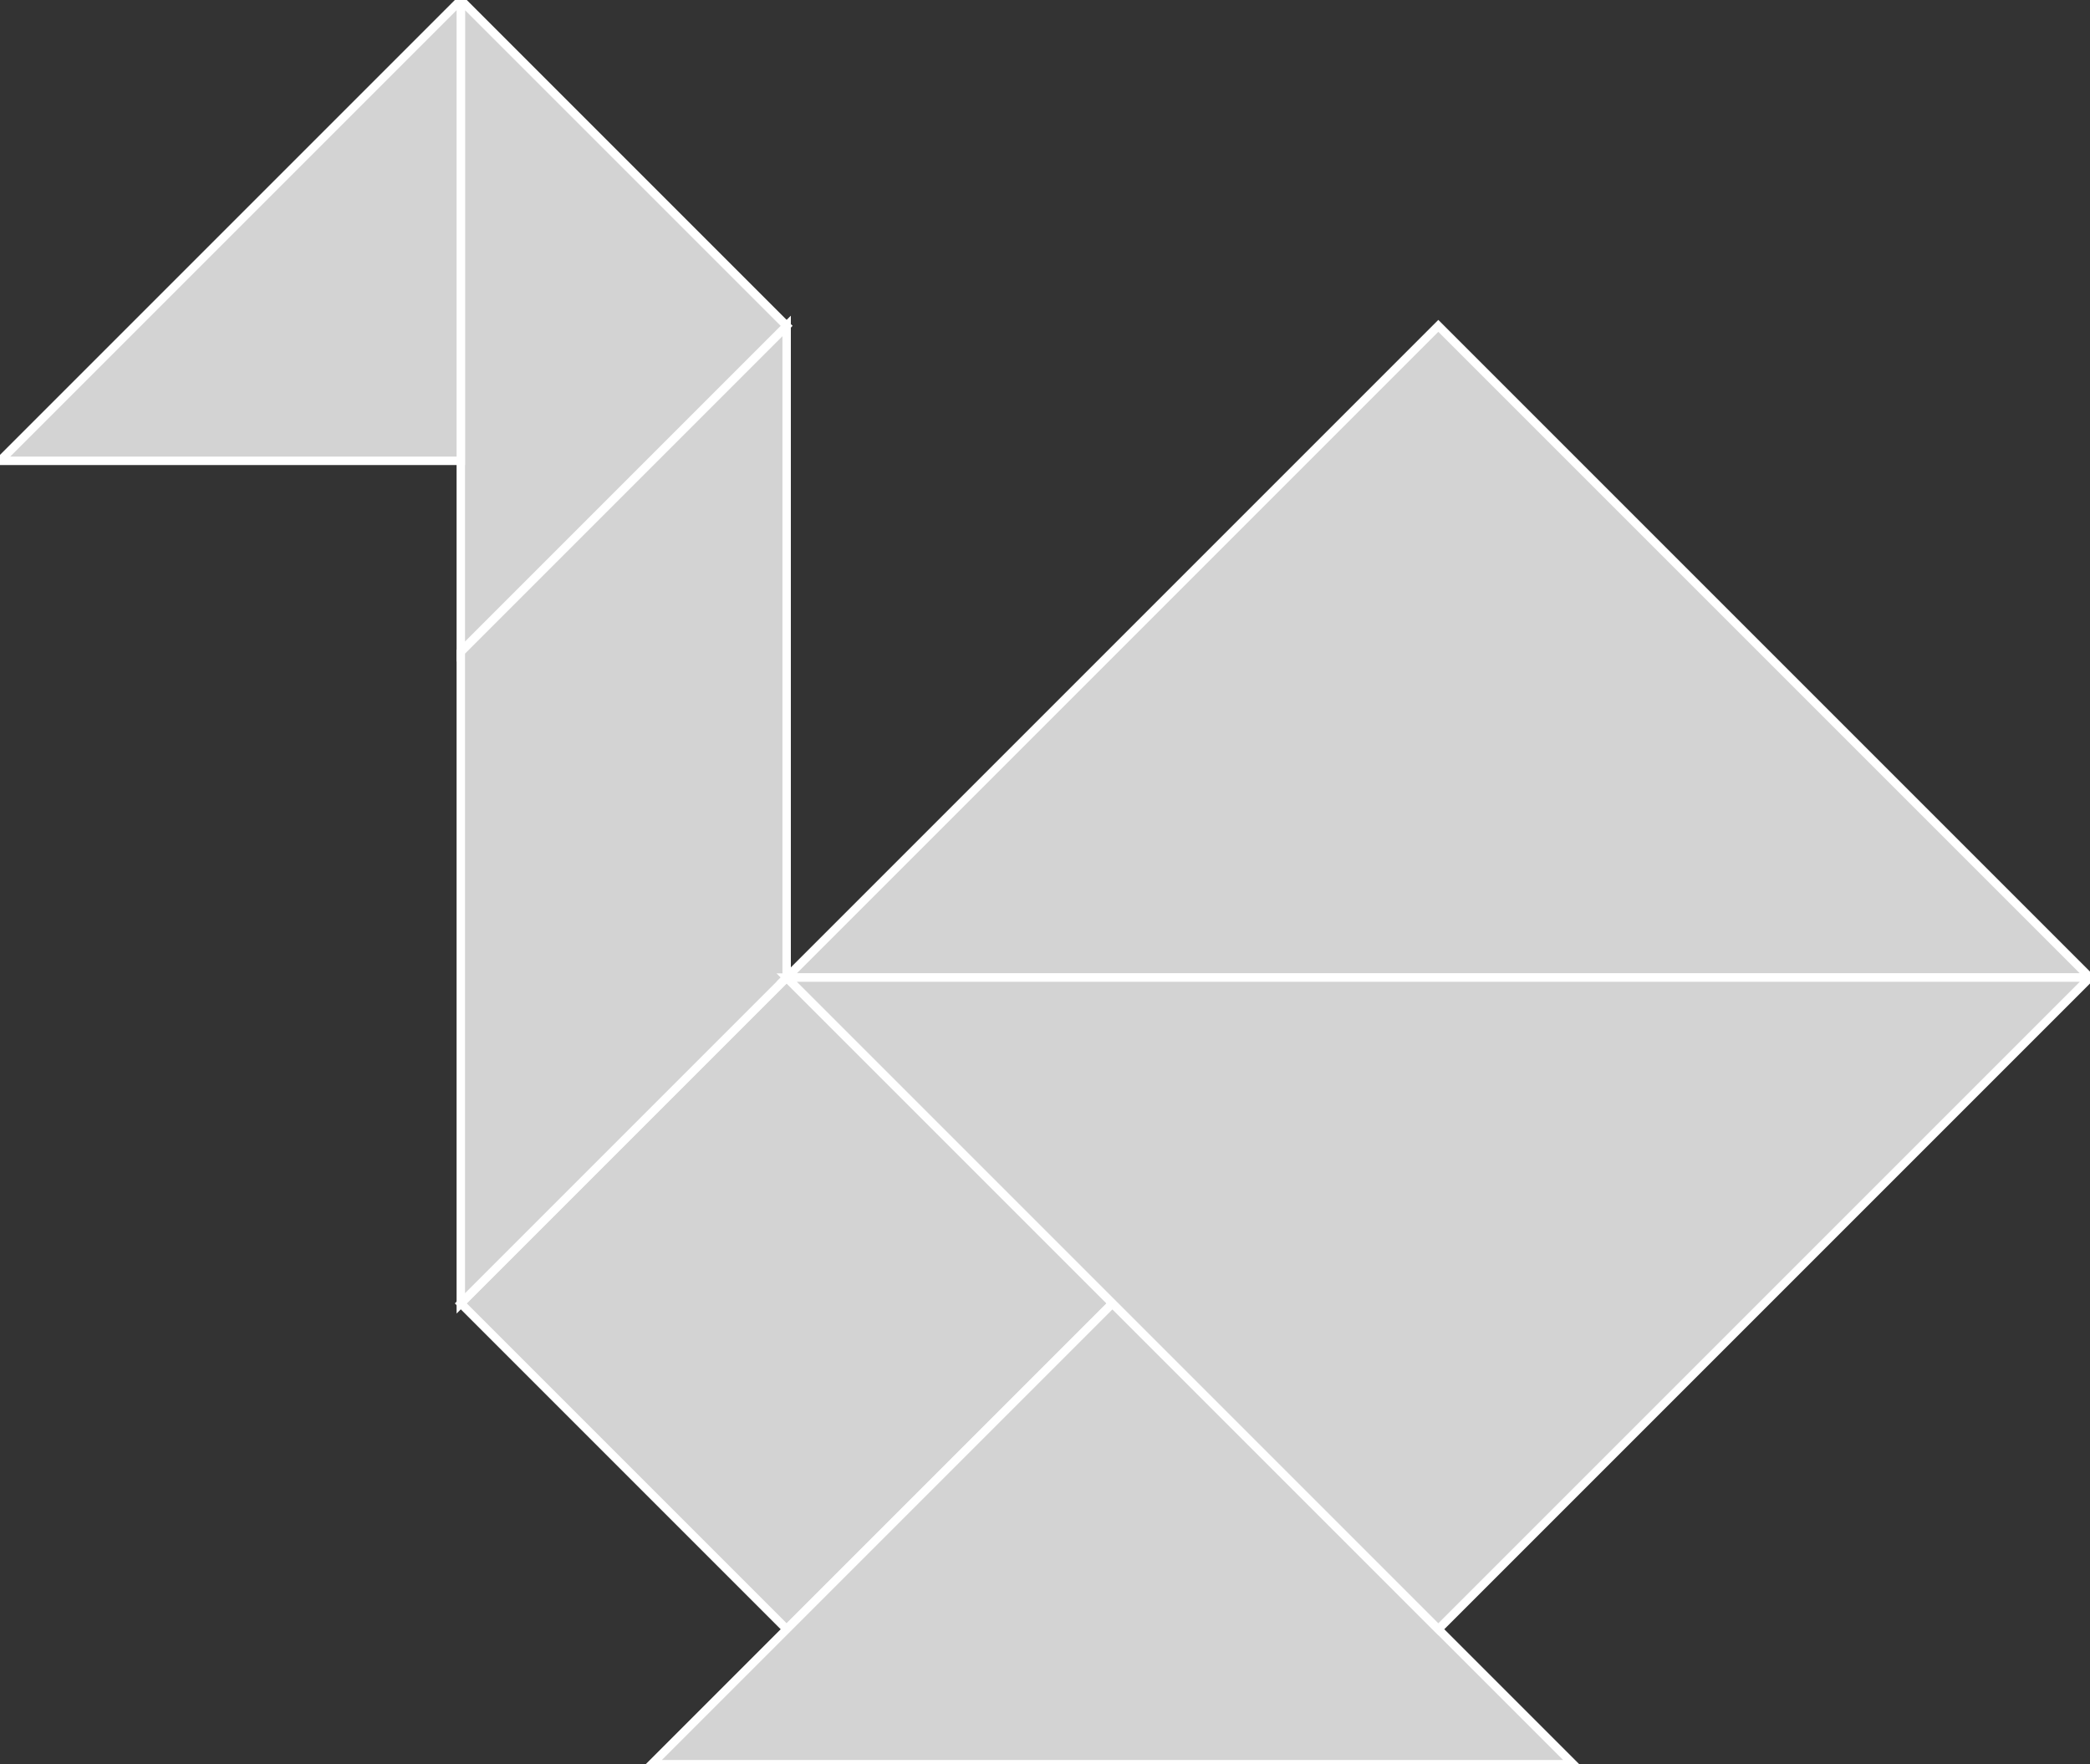 <?xml version="1.0" encoding="utf-8"?>
<svg baseProfile="full" height="100%" version="1.1" viewBox="0 0 247.966 209.307" width="100%" xmlns="http://www.w3.org/2000/svg" xmlns:ev="http://www.w3.org/2001/xml-events" xmlns:xlink="http://www.w3.org/1999/xlink"><rect x="0" y="0" width="247.966" height="209.307" fill="#333333" stroke="none"/><defs/><polygon fill="lightgray" id="1" points="54.672,154.635 93.331,193.294 131.989,154.635 93.331,115.976" stroke="white" strokewidth="1"/><polygon fill="lightgray" id="2" points="93.331,115.976 54.672,154.635 54.672,77.318 93.331,38.659" stroke="white" strokewidth="1"/><polygon fill="lightgray" id="3" points="54.672,77.318 93.331,38.659 54.672,0.0" stroke="white" strokewidth="1"/><polygon fill="lightgray" id="4" points="54.672,54.672 0.0,54.672 54.672,0.0" stroke="white" strokewidth="1"/><polygon fill="lightgray" id="5" points="77.318,209.307 186.661,209.307 131.989,154.635" stroke="white" strokewidth="1"/><polygon fill="lightgray" id="6" points="247.966,115.976 93.331,115.976 170.648,38.659" stroke="white" strokewidth="1"/><polygon fill="lightgray" id="7" points="170.648,193.294 247.966,115.976 93.331,115.976" stroke="white" strokewidth="1"/></svg>